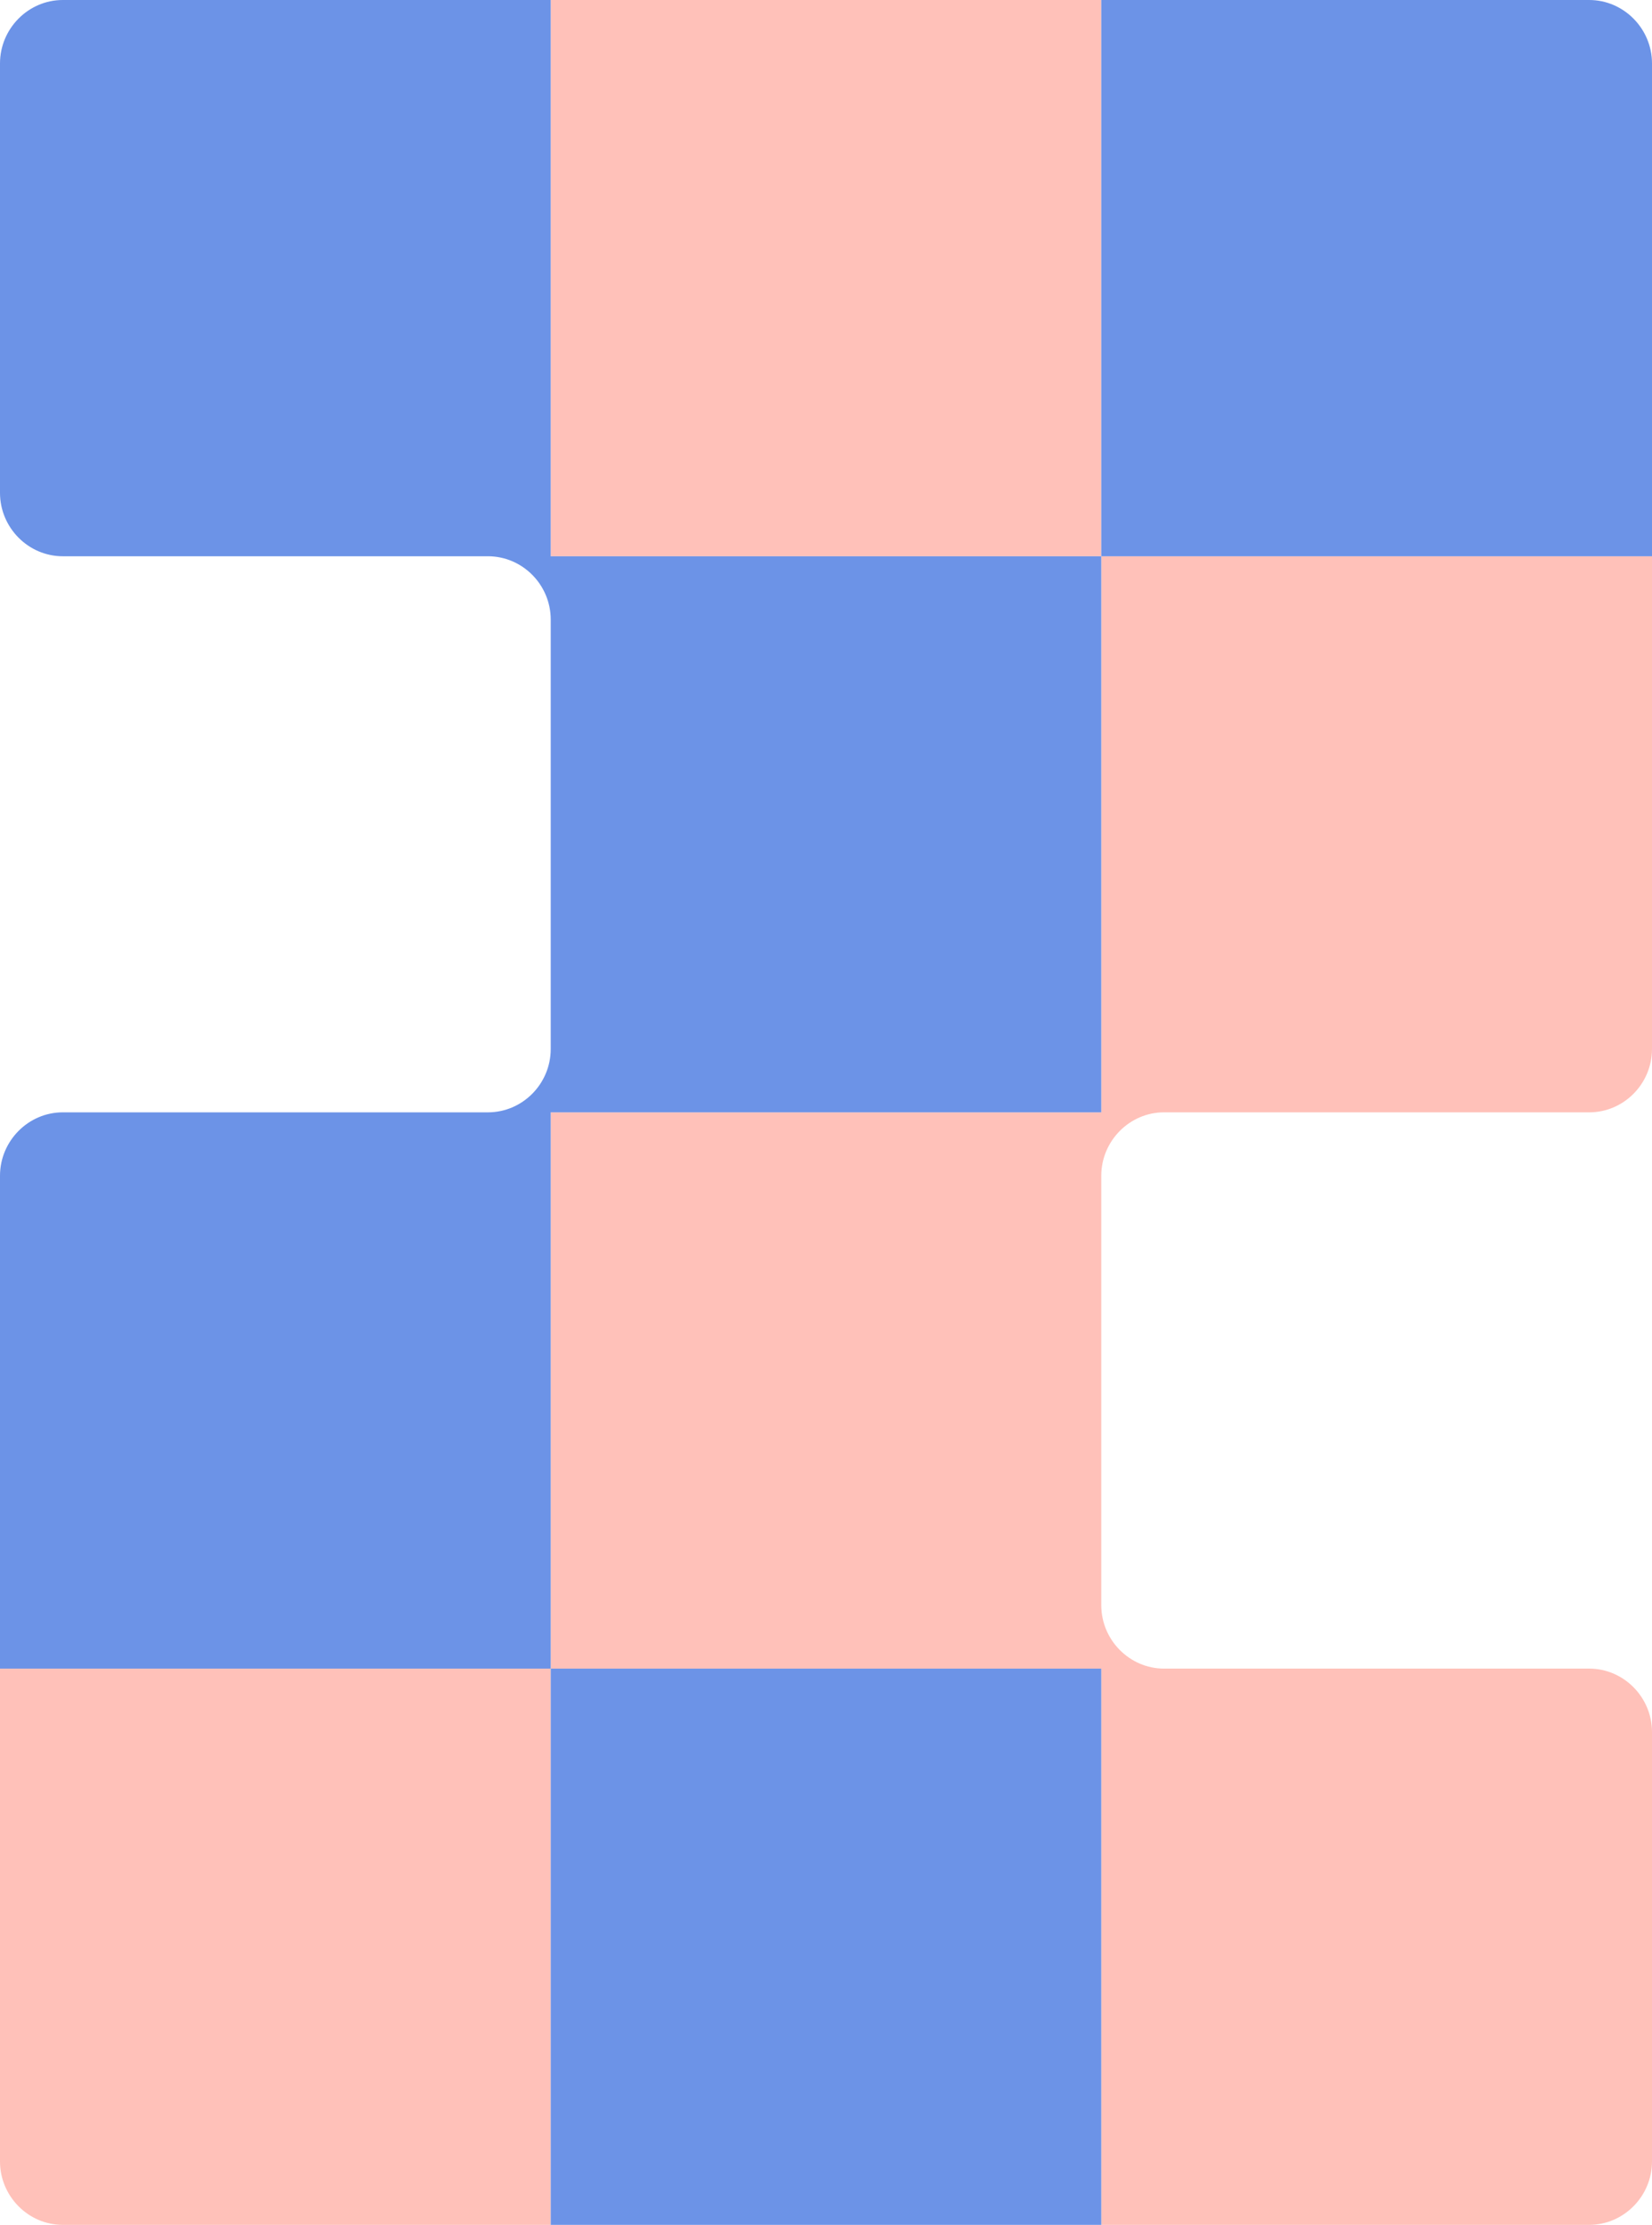 <svg xmlns="http://www.w3.org/2000/svg" xmlns:xlink="http://www.w3.org/1999/xlink" version="1.1" id="Layer_1" x="0px" y="0px" width="244.63px" height="329.45px" viewBox="0 0 244.63 329.45" enable-background="new 0 0 244.63 329.45" xml:space="preserve">
<g>
	<path fill-rule="evenodd" clip-rule="evenodd" fill="#FFC1B9" d="M9.297,329.45h72.255v-82.37H0v72.979   C0,325.212,4.195,329.45,9.297,329.45L9.297,329.45z"/>
	<rect x="81.553" fill-rule="evenodd" clip-rule="evenodd" fill="#FFC1B9" width="81.524" height="82.37"/>
	<path fill-rule="evenodd" clip-rule="evenodd" fill="#FFC1B9" d="M163.077,164.71H81.553v82.369h81.524v82.37h72.255   c5.103,0,9.298-4.237,9.298-9.391V256.47c0-5.153-4.195-9.391-9.298-9.391h-62.958c-5.102,0-9.297-4.237-9.297-9.391v-63.588   c0-5.153,4.195-9.391,9.297-9.391H163.077L163.077,164.71V82.37h81.553v72.95c0,5.182-4.195,9.391-9.298,9.391H163.077z"/>
	<rect x="81.553" y="247.08" fill-rule="evenodd" clip-rule="evenodd" fill="#6C93E7" width="81.524" height="82.37"/>
	<path fill-rule="evenodd" clip-rule="evenodd" fill="#6C93E7" d="M235.332,0h-72.255v82.37h81.553V9.391   C244.63,4.237,240.435,0,235.332,0L235.332,0z"/>
	<path fill-rule="evenodd" clip-rule="evenodd" fill="#6C93E7" d="M9.297,164.71h62.958c5.103,0,9.298-4.208,9.298-9.391V91.76   c0-5.182-4.195-9.391-9.298-9.391H9.297C4.195,82.37,0,78.132,0,72.979V9.391C0,4.237,4.195,0,9.297,0h72.255v82.37h81.524v82.341   H81.553l0,0v82.369H0v-72.979C0,168.948,4.195,164.71,9.297,164.71L9.297,164.71z"/>
</g>
<deepl-alert xmlns=""/><deepl-alert xmlns=""/><deepl-alert xmlns=""/></svg>